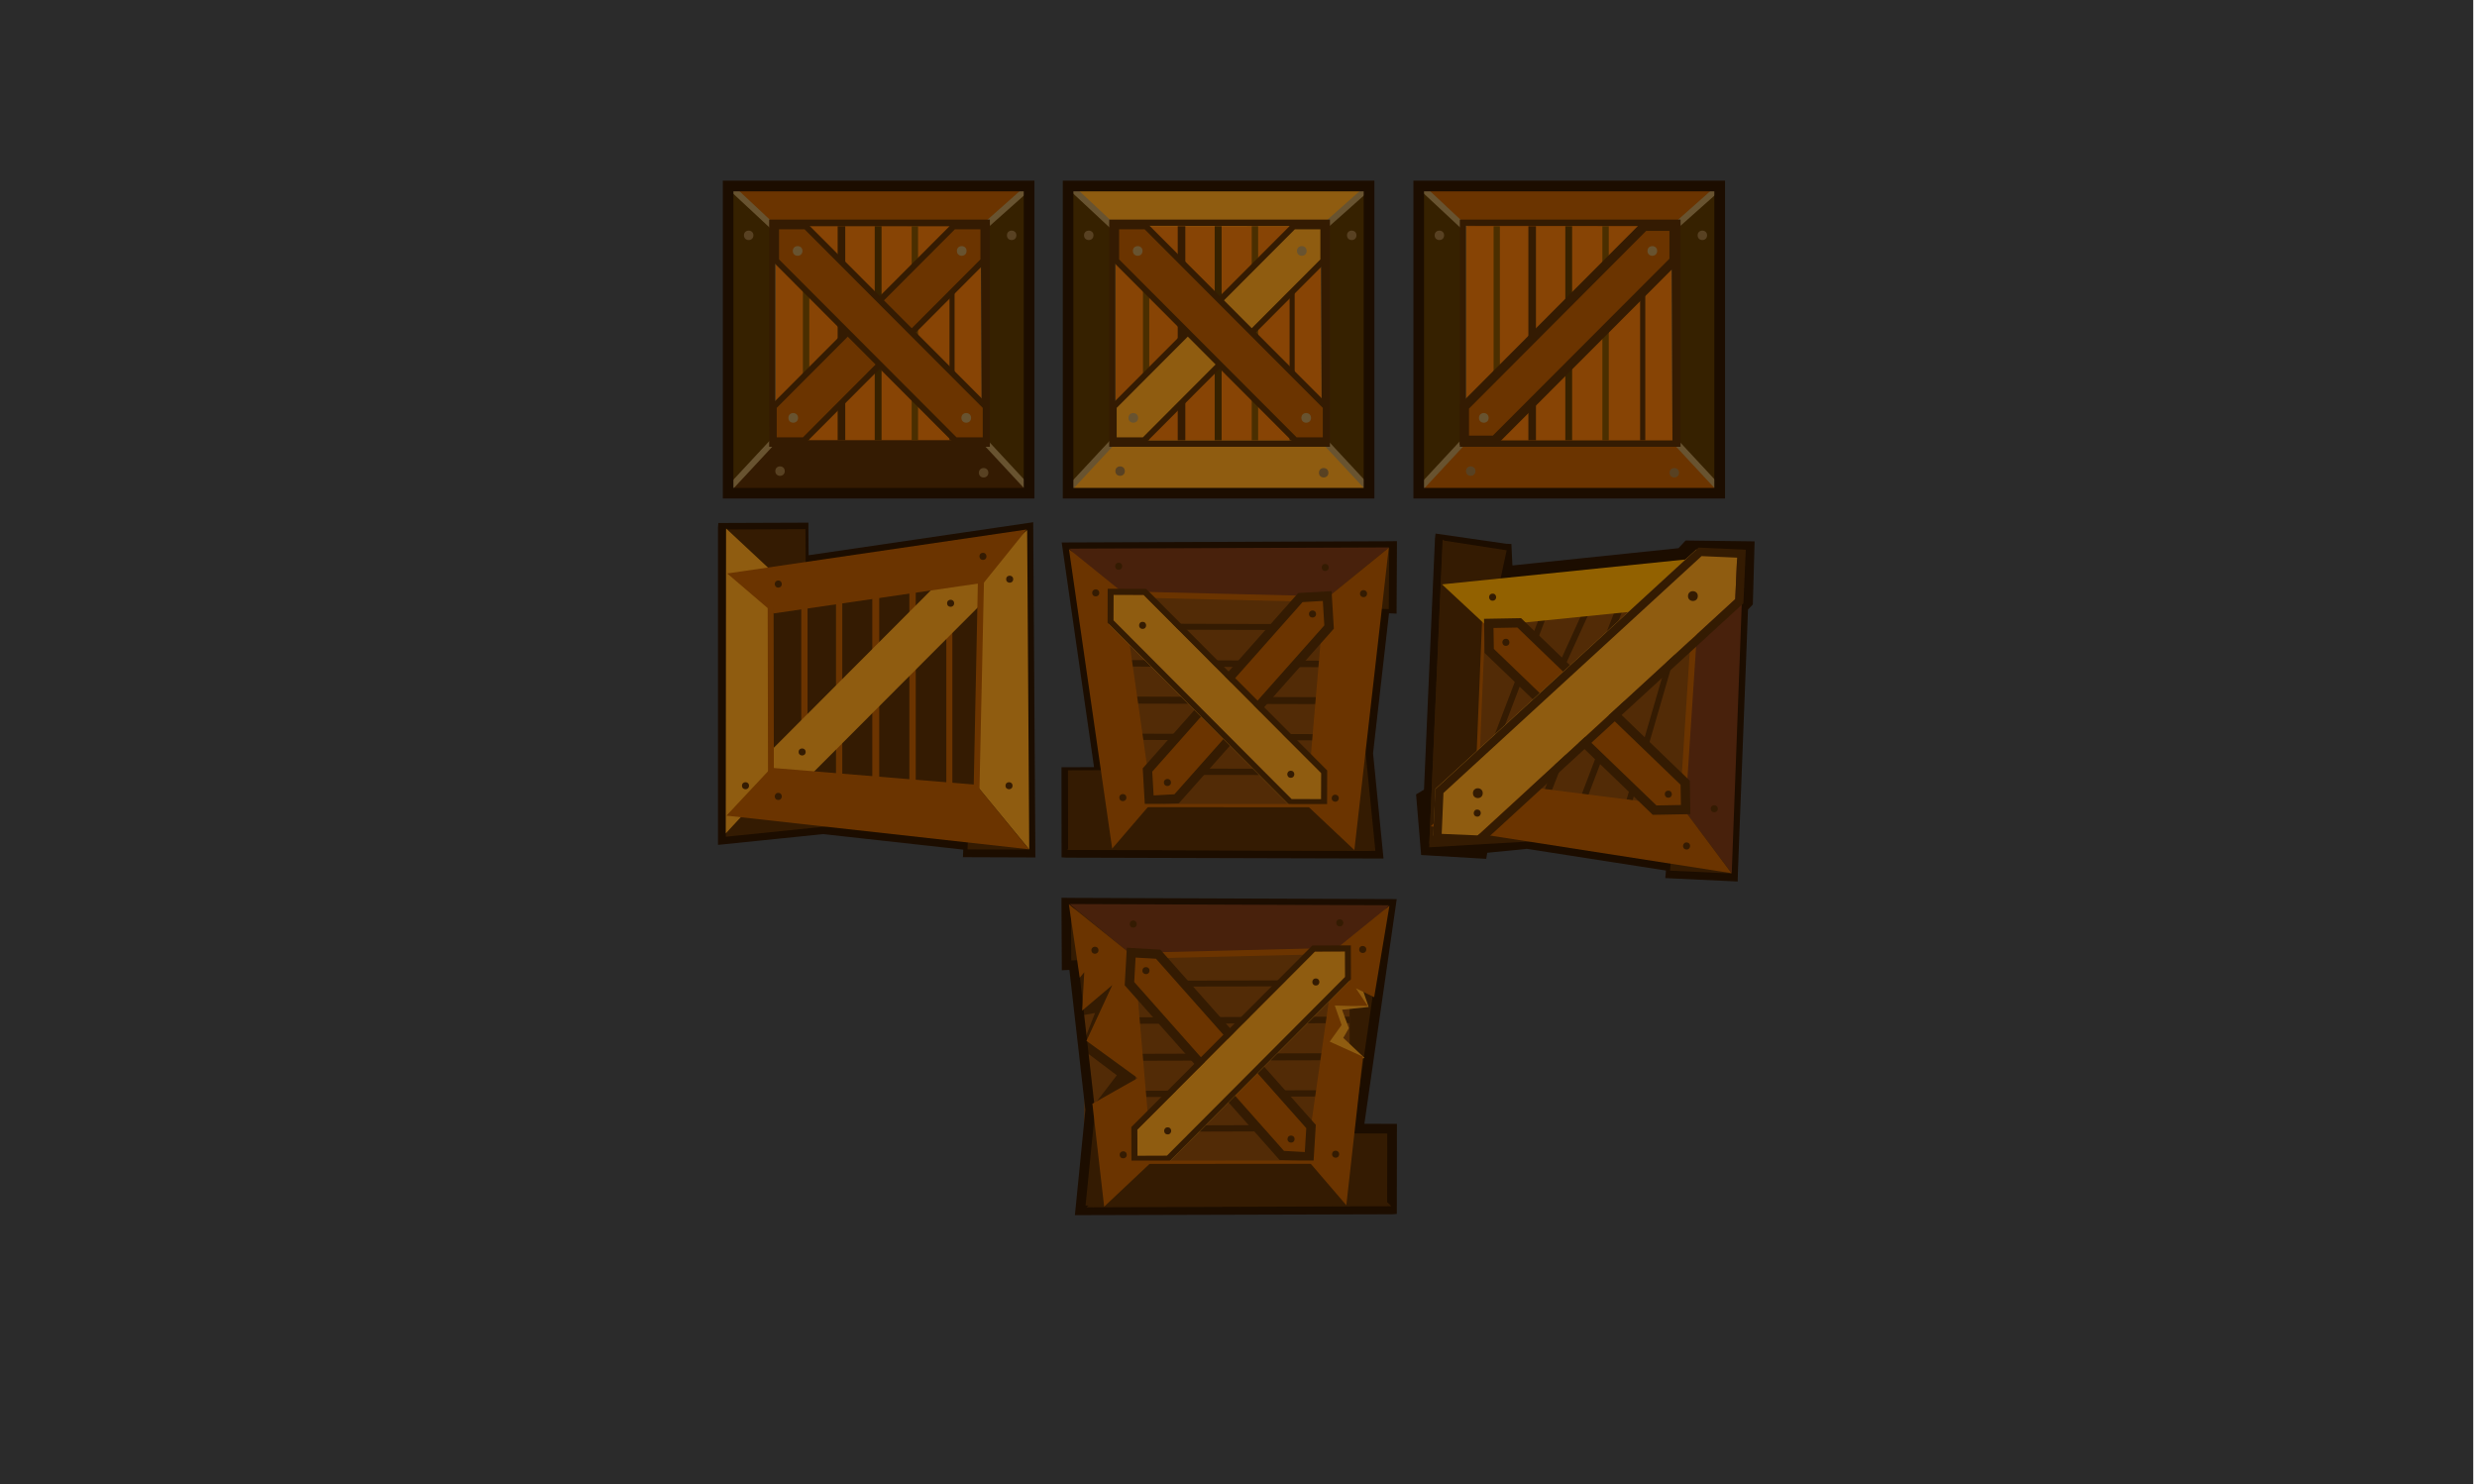 <?xml version="1.0" encoding="UTF-8"?>
<!DOCTYPE svg PUBLIC "-//W3C//DTD SVG 1.1//EN" "http://www.w3.org/Graphics/SVG/1.1/DTD/svg11.dtd">
<!-- Creator: CorelDRAW X6 -->
<svg xmlns="http://www.w3.org/2000/svg" xml:space="preserve" width="225.213mm" height="134.959mm" version="1.1" style="shape-rendering:geometricPrecision; text-rendering:geometricPrecision; image-rendering:optimizeQuality; fill-rule:evenodd; clip-rule:evenodd"
viewBox="0 0 22521 13496"
 xmlns:xlink="http://www.w3.org/1999/xlink">
 <defs>
  <style type="text/css">
   <![CDATA[
    .str2 {stroke:black;stroke-width:20}
    .str0 {stroke:#1C0D00;stroke-width:42.33}
    .str1 {stroke:#341B02;stroke-width:84.67}
    .fil12 {fill:none}
    .fil0 {fill:#2B2B2B}
    .fil7 {fill:#341B02}
    .fil2 {fill:#362100}
    .fil15 {fill:#48210C}
    .fil5 {fill:#4A2E00}
    .fil14 {fill:#522B06}
    .fil9 {fill:#584122}
    .fil10 {fill:#685330}
    .fil1 {fill:#6B3400}
    .fil4 {fill:#874405}
    .fil11 {fill:#8F5C10}
    .fil16 {fill:#926100}
    .fil6 {fill:#1C0D00;fill-rule:nonzero}
    .fil8 {fill:#341B02;fill-rule:nonzero}
    .fil3 {fill:#685330;fill-rule:nonzero}
    .fil13 {fill:#6B3400;fill-rule:nonzero}
   ]]>
  </style>
 </defs>
 <g id="Слой_x0020_1">
  <rect class="fil0" x="-7" y="-25" width="22494" height="13521"/>
  <g id="_998117168">
   <rect class="fil1" x="12899" y="1691" width="2737" height="2794"/>
   <polygon class="fil2" points="12899,4455 12902,1682 13311,2065 13306,4016 "/>
   <path class="fil3" d="M12872 4455l3 -2773 31 18 15 -38 409 383 9 8 0 12 -6 1952 0 11 -7 8 -407 438 -17 7 -30 -26zm58 -2710l-3 2640 352 -379 6 -1929 -355 -331z"/>
   <rect class="fil4" x="13331" y="2057" width="1890" height="1947"/>
   <polygon class="fil5" points="13580,2057 13637,2057 13637,4004 13580,4004 "/>
   <polygon class="fil2" points="15642,4455 15639,1696 15221,2068 15235,4016 "/>
   <path class="fil3" d="M15614 4385l-3 -2627 -363 323 14 1926 352 379zm44 -2688l0 2794 -15 -6 -22 -12 -407 -438 -7 -8 0 -11 -14 -1949 0 -12 9 -8 418 -371 31 19 7 2z"/>
   <path class="fil6 str0" d="M12899 1664l2737 0 27 0 0 27 0 2794 0 27 -27 0 -2737 0 -27 0 0 -27 0 -2794 0 -27 27 0zm2709 55l-2682 0 0 2739 2682 0 0 -2739z"/>
   <polygon class="fil7" points="13896,2057 13965,2057 13965,4004 13896,4004 "/>
   <polygon class="fil2" points="14232,2057 14294,2057 14294,4004 14232,4004 "/>
   <polygon class="fil5" points="14569,2057 14627,2057 14627,4004 14569,4004 "/>
   <polygon class="fil7" points="14912,2057 14959,2057 14959,4004 14912,4004 "/>
   <polygon class="fil1 str1" points="14950,2057 15221,2057 15221,2370 13590,4004 13314,4004 13314,3698 "/>
   <path class="fil8" d="M13301 1997l1951 0 28 0 0 28 0 2010 0 28 -28 0 -1951 0 -28 0 0 -28 0 -2010 0 -28 28 0zm1897 58l-1869 -2 0 1953 1877 0 -9 -1952z"/>
   <circle class="fil9" cx="15478" cy="2140" r="43"/>
   <circle class="fil10" cx="13491" cy="3800" r="44"/>
   <circle class="fil10" cx="15023" cy="2282" r="44"/>
   <circle class="fil9" cx="13087" cy="2140" r="43"/>
   <circle class="fil9" cx="13372" cy="4284" r="43"/>
   <circle class="fil9" cx="15223" cy="4299" r="43"/>
   <rect class="fil11" x="9711" y="1691" width="2737" height="2794"/>
   <polygon class="fil2" points="9711,4455 9714,1682 10123,2065 10118,4016 "/>
   <path class="fil3" d="M9684 4455l3 -2773 31 18 15 -38 409 383 9 8 0 12 -6 1952 0 11 -7 8 -407 438 -17 7 -30 -26zm58 -2710l-3 2640 352 -379 6 -1929 -355 -331z"/>
   <rect class="fil4" x="10143" y="2057" width="1890" height="1947"/>
   <polygon class="fil5" points="10392,2057 10449,2057 10449,4004 10392,4004 "/>
   <polygon class="fil2" points="12454,4455 12451,1696 12033,2068 12047,4016 "/>
   <path class="fil3" d="M12426 4385l-3 -2627 -363 323 14 1926 352 379zm44 -2688l0 2794 -15 -6 -22 -12 -407 -438 -7 -8 0 -11 -14 -1949 0 -12 9 -8 418 -371 31 19 7 2z"/>
   <path class="fil6 str0" d="M9711 1664l2737 0 27 0 0 27 0 2794 0 27 -27 0 -2737 0 -27 0 0 -27 0 -2794 0 -27 27 0zm2709 55l-2682 0 0 2739 2682 0 0 -2739z"/>
   <polygon class="fil7" points="10708,2057 10777,2057 10777,4004 10708,4004 "/>
   <polygon class="fil2" points="11044,2057 11107,2057 11107,4004 11044,4004 "/>
   <polygon class="fil5" points="11381,2057 11439,2057 11439,4004 11381,4004 "/>
   <polygon class="fil7" points="11725,2057 11771,2057 11771,4004 11725,4004 "/>
   <path class="fil8" d="M10113 1997l1951 0 28 0 0 28 0 2010 0 28 -28 0 -1951 0 -28 0 0 -28 0 -2010 0 -28 28 0zm1897 58l-1869 -2 0 1953 1877 0 -9 -1952z"/>
   <circle class="fil9" cx="12290" cy="2140" r="43"/>
   <polygon class="fil11" points="11762,2057 12033,2057 12033,2370 10403,4004 10126,4004 10126,3698 "/>
   <path class="fil8" d="M11762 2030l271 0 27 0 0 27 0 312 0 11 -8 8 -1630 1634 -8 8 -11 0 -276 0 -27 0 0 -27 0 -307 0 -11 8 -8 1636 -1640 8 -8 11 0zm243 55l-232 0 -1620 1624 0 268 238 0 1614 -1618 0 -274z"/>
   <circle class="fil10" cx="10304" cy="3800" r="44"/>
   <circle class="fil10" cx="11836" cy="2282" r="44"/>
   <circle class="fil9" cx="9899" cy="2140" r="43"/>
   <circle class="fil9" cx="10184" cy="4284" r="43"/>
   <circle class="fil9" cx="12035" cy="4299" r="43"/>
   <g>
    <polygon class="fil1" points="10418,2057 10147,2057 10147,2370 11777,4004 12054,4004 12054,3698 "/>
    <path class="fil8" d="M10418 2030l-271 0 -27 0 0 27 0 312 0 11 8 8 1630 1634 8 8 11 0 276 0 27 0 0 -27 0 -307 0 -11 -8 -8 -1636 -1640 -8 -8 -11 0zm-243 55l232 0 1620 1624 0 268 -238 0 -1614 -1618 0 -274z"/>
    <circle class="fil10" cx="11876" cy="3800" r="44"/>
    <circle class="fil10" cx="10344" cy="2282" r="44"/>
   </g>
   <rect class="fil7" x="6620" y="1691" width="2737" height="2794"/>
   <polygon class="fil1" points="6620,1691 9356,1691 9356,2039 6620,2039 "/>
   <polygon class="fil2" points="6620,4455 6622,1682 7032,2065 7026,4016 "/>
   <path class="fil3" d="M6592 4455l3 -2773 31 18 15 -38 409 383 9 8 0 12 -6 1952 0 11 -7 8 -407 438 -17 7 -30 -26zm58 -2710l-3 2640 352 -379 6 -1929 -355 -331z"/>
   <rect class="fil4" x="7052" y="2057" width="1890" height="1947"/>
   <polygon class="fil5" points="7300,2057 7358,2057 7358,4004 7300,4004 "/>
   <polygon class="fil2" points="9362,4455 9359,1696 8941,2068 8955,4016 "/>
   <path class="fil3" d="M9335 4385l-3 -2627 -363 323 14 1926 352 379zm44 -2688l0 2794 -15 -6 -22 -12 -407 -438 -7 -8 0 -11 -14 -1949 0 -12 9 -8 418 -371 31 19 7 2z"/>
   <path class="fil6 str0" d="M6620 1664l2737 0 27 0 0 27 0 2794 0 27 -27 0 -2737 0 -27 0 0 -27 0 -2794 0 -27 27 0zm2709 55l-2682 0 0 2739 2682 0 0 -2739z"/>
   <polygon class="fil7" points="7616,2057 7685,2057 7685,4004 7616,4004 "/>
   <polygon class="fil2" points="7953,2057 8015,2057 8015,4004 7953,4004 "/>
   <polygon class="fil5" points="8289,2057 8347,2057 8347,4004 8289,4004 "/>
   <polygon class="fil7" points="8633,2057 8679,2057 8679,4004 8633,4004 "/>
   <path class="fil8" d="M7021 1997l1951 0 28 0 0 28 0 2010 0 28 -28 0 -1951 0 -28 0 0 -28 0 -2010 0 -28 28 0zm1897 58l-1869 -2 0 1953 1877 0 -9 -1952z"/>
   <circle class="fil9" cx="9198" cy="2140" r="43"/>
   <polygon class="fil1" points="8671,2057 8941,2057 8941,2370 7311,4004 7035,4004 7035,3698 "/>
   <path class="fil8" d="M8671 2030l271 0 27 0 0 27 0 312 0 11 -8 8 -1630 1634 -8 8 -11 0 -276 0 -27 0 0 -27 0 -307 0 -11 8 -8 1636 -1640 8 -8 11 0zm243 55l-232 0 -1620 1624 0 268 238 0 1614 -1618 0 -274z"/>
   <circle class="fil10" cx="7212" cy="3800" r="44"/>
   <circle class="fil10" cx="8744" cy="2282" r="44"/>
   <circle class="fil9" cx="6807" cy="2140" r="43"/>
   <circle class="fil9" cx="7092" cy="4284" r="43"/>
   <circle class="fil9" cx="8943" cy="4299" r="43"/>
   <polygon class="fil1" points="7326,2057 7055,2057 7055,2370 8686,4004 8962,4004 8962,3698 "/>
   <path class="fil8" d="M7326 2030l-271 0 -27 0 0 27 0 312 0 11 8 8 1630 1634 8 8 11 0 276 0 27 0 0 -27 0 -307 0 -11 -8 -8 -1636 -1640 -8 -8 -11 0zm-243 55l232 0 1620 1624 0 268 -238 0 -1614 -1618 0 -274z"/>
   <circle class="fil10" cx="8785" cy="3800" r="44"/>
   <circle class="fil10" cx="7252" cy="2282" r="44"/>
   <polygon class="fil7" points="6572,4800 6575,4800 6575,4791 6585,4800 7306,4797 7309,5099 9347,4800 9326,4827 9351,4805 9370,7751 9369,7750 9370,7753 8801,7751 8803,7687 7485,7540 6572,7634 6572,7603 "/>
   <path class="fil6" d="M6531 4756l775 -3 44 0 0 44 2 252 2042 -300 19 2941 1 107c0,0 -32,0 -64,0l-550 -2 -45 0 2 -45 1 -24 -1273 -141 -957 98 0 -2883 3 -44zm732 85l-647 3 0 2742 865 -89 5 -1 4 1 1318 146 40 4 -1 41 -1 19 474 2 -12 -101 17 21 -18 -2726 -297 264 236 -307 -1931 284 -50 7 0 -50 -2 -259z"/>
   <polygon class="fil7" points="6599,4815 7323,4812 7327,5302 8946,5153 9342,7595 9357,7726 8797,7724 8808,7383 6599,7609 "/>
   <polygon class="fil11" points="6599,7578 6602,4806 7011,5188 7005,7140 "/>
   <rect class="fil12" x="7014" y="5181" width="1907" height="1947"/>
   <polygon class="fil1" points="7601,5181 7658,5181 7658,7128 7601,7128 "/>
   <polygon class="fil1" points="7931,5181 7994,5181 7994,7128 7931,7128 "/>
   <polygon class="fil1" points="8268,5181 8326,5181 8326,7128 8268,7128 "/>
   <polygon class="fil1" points="8604,5181 8659,5181 8659,7128 8604,7128 "/>
   <polygon class="fil1" points="7285,5181 7342,5181 7342,7128 7285,7128 "/>
   <polygon class="fil11" points="8650,5181 8921,5181 8921,5493 7290,7128 7014,7128 7014,6821 "/>
   <polygon class="fil11" points="9358,7724 9339,4820 8921,5191 8880,7143 "/>
   <polygon class="fil13" points="9101,5068 8948,5204 8905,7191 9052,7516 9101,7455 8859,7161 8852,7153 8853,7143 8893,5191 8893,5179 8902,5171 9101,4995 "/>
   <circle class="fil7" cx="8931" cy="5007" r="32"/>
   <circle class="fil7" cx="9180" cy="5267" r="32"/>
   <circle class="fil7" cx="7010" cy="4989" r="32"/>
   <circle class="fil12 str2" cx="6761" cy="5250" r="32"/>
   <circle class="fil7" cx="7027" cy="7406" r="32"/>
   <circle class="fil7" cx="6778" cy="7145" r="32"/>
   <circle class="fil7" cx="8925" cy="7406" r="32"/>
   <circle class="fil7" cx="9174" cy="7145" r="32"/>
   <circle class="fil7" cx="8643" cy="5486" r="32"/>
   <circle class="fil7" cx="7293" cy="6838" r="32"/>
   <polygon class="fil1" points="9335,4815 6612,5215 7036,5578 8945,5299 "/>
   <circle class="fil7" transform="matrix(-0.056 -0.408 0.408 -0.056 7076.05 5311.11)" r="78"/>
   <circle class="fil7" transform="matrix(-0.056 -0.408 -0.408 0.056 8937 5059.26)" r="78"/>
   <polygon class="fil1" points="9355,7723 6605,7417 7012,6982 8875,7136 "/>
   <circle class="fil7" transform="matrix(-0.056 0.408 0.408 0.056 7076.05 7242.23)" r="78"/>
   <polygon class="fil13" points="6930,5318 6979,5218 6983,7205 6887,7381 6840,7319 7029,7176 7036,7168 7036,7158 7033,5206 7033,5194 7025,5186 6932,5245 "/>
   <polygon class="fil7" points="9696,7756 9696,7753 9687,7753 9696,7743 9695,7021 9998,7020 9704,4981 9731,5001 9710,4977 12655,4966 12654,4967 12657,4966 12654,5535 12590,5533 12439,6850 12530,7764 12499,7764 "/>
   <path class="fil6" d="M9652 7796l-1 -775 0 -44 44 0 252 -1 -294 -2043 2941 -11 107 -1c0,0 0,32 0,64l-3 550 0 45 -45 -2 -24 -1 -145 1273 95 957 -2883 -8 -44 -3zm87 -731l1 647 2742 8 -86 -865 0 -5 1 -4 150 -1318 5 -40 41 2 19 1 3 -474 -101 11 21 -17 -2726 10 263 298 -306 -237 278 1932 7 50 -50 0 -259 1z"/>
   <polygon class="fil7" points="9711,7729 9710,7005 10201,7002 10056,5382 12500,4994 12631,4979 12627,5539 12285,5527 12505,7737 "/>
   <polygon class="fil7" points="12475,7737 9702,7726 10086,7345 12038,7355 "/>
   <rect class="fil14" transform="matrix(0.001 -0.452 0.452 0.001 10078.9 7314.78)" width="4216" height="4304"/>
   <polygon class="fil7" points="10081,6728 10081,6671 12027,6676 12027,6733 "/>
   <polygon class="fil7" points="10082,6398 10082,6334 12028,6340 12028,6403 "/>
   <polygon class="fil7" points="10083,6061 10083,6002 12029,6008 12029,6067 "/>
   <polygon class="fil7" points="10083,5725 10084,5670 12030,5676 12030,5730 "/>
   <polygon class="fil7" points="10080,7044 10080,6987 12027,6992 12026,7049 "/>
   <polygon class="fil15" points="12629,4978 9724,4989 10094,5408 12046,5454 "/>
   <polygon class="fil13" points="9972,5221 10107,5375 12094,5423 12420,5277 12358,5228 12064,5469 12056,5476 12046,5475 10094,5429 10082,5429 10074,5420 9899,5221 "/>
   <circle class="fil7" transform="matrix(0.001 -0.411 0.411 0.001 9909.79 5397.57)" r="78"/>
   <circle class="fil7" transform="matrix(0.001 -0.411 0.411 0.001 10171 5149.27)" r="78"/>
   <circle class="fil7" transform="matrix(-0.001 0.411 0.411 0.001 9887.1 7318.37)" r="78"/>
   <circle class="fil12 str2" transform="matrix(-0.001 0.411 0.411 0.001 10146.9 7568.17)" r="78"/>
   <circle class="fil7" transform="matrix(-0.001 0.411 -0.411 -0.001 12303.2 7308.14)" r="78"/>
   <circle class="fil7" transform="matrix(-0.001 0.411 -0.411 -0.001 12042 7556.45)" r="78"/>
   <circle class="fil7" transform="matrix(0.001 -0.411 -0.411 -0.001 12308.7 5410.21)" r="78"/>
   <circle class="fil7" transform="matrix(0.001 -0.411 -0.411 -0.001 12048.9 5160.41)" r="78"/>
   <polygon class="fil1" points="9719,4993 10112,7717 10476,7293 10203,5384 "/>
   <circle class="fil7" transform="matrix(-0.408 0.055 -0.055 -0.408 10209 7253.02)" r="78"/>
   <circle class="fil7" transform="matrix(-0.408 0.055 0.055 0.408 9962.44 5391.35)" r="78"/>
   <polygon class="fil1" points="12627,4981 12314,7730 11880,7321 12039,5459 "/>
   <polygon class="fil1 str1" points="11823,5434 12067,5420 12084,5702 10698,7264 10449,7278 10433,7002 "/>
   <g>
    <polygon class="fil11" points="10084,5679 10084,5408 10397,5409 12026,7044 12026,7320 11719,7319 "/>
    <circle class="fil7" transform="matrix(0.001 -0.411 0.411 0.001 10388.7 5686.94)" r="78"/>
    <circle class="fil7" transform="matrix(0.001 -0.411 0.411 0.001 11736 7040.84)" r="78"/>
   </g>
   <path class="fil8" d="M10070 5652l1 -271 0 -27 27 0 312 1 11 0 8 8 1630 1635 8 8 0 11 -1 276 0 27 -27 0 -307 -1 -11 0 -8 -8 -1635 -1641 -8 -8 0 -11zm55 -243l-1 232 1619 1625 268 1 1 -238 -1614 -1619 -274 -1z"/>
   <circle class="fil7" transform="matrix(0.407 0.058 0.058 -0.407 12140.1 7258.57)" r="78"/>
   <circle class="fil7" transform="matrix(0.407 0.058 -0.058 0.407 12397.3 5398.34)" r="78"/>
   <polygon class="fil13" points="10243,7366 10143,7340 12130,7341 12306,7394 12243,7419 12101,7315 12094,7312 12084,7312 10131,7310 10119,7310 10111,7315 10170,7366 "/>
   <circle class="fil7" transform="matrix(-0.408 0.055 -0.055 -0.408 10614.3 7115.62)" r="78"/>
   <circle class="fil7" transform="matrix(-0.408 0.055 -0.055 -0.408 11933.4 5583.52)" r="78"/>
   <polygon class="fil7" points="13090,4897 13093,4898 13093,4888 13103,4898 13676,5050 13579,5260 15862,5019 15840,5045 15866,5025 15756,7969 15755,7968 15755,7970 15187,7943 15192,7880 13882,7675 12966,7729 12967,7698 "/>
   <path class="fil6" d="M13051 4852l647 93 44 2 9 195 1510 -157 65 -70 627 8 -16 574 -44 46 -91 2366 -3 107c0,0 -32,-1 -64,-3l-549 -26 -45 -2 4 -45 2 -24 -1266 -197 -359 36 -9 55 -592 -35 -46 -551 72 -43 100 -2286 5 -43zm600 178l-519 -88 -120 2739 868 -50 5 0 4 1 1311 204 40 6 -3 40 -1 19 473 22 -7 -102 16 21 102 -2724 -308 251 249 -296 -1942 199 -50 5 -177 39 61 -286z"/>
   <polygon class="fil7" points="13116,4914 13699,5004 13609,5419 15447,5354 15734,7812 15744,7943 15184,7917 15211,7576 12994,7705 "/>
   <polygon class="fil7" points="12995,7675 13119,4905 13485,5304 13394,7253 "/>
   <rect class="fil14" transform="matrix(0.452 0.02 -0.02 0.452 13514.7 5297.9)" width="4216" height="4304"/>
   <polygon class="fil7" points="14465,5400 14517,5423 13710,7195 13658,7171 "/>
   <polygon class="fil7" points="14746,5394 14805,5418 14093,7229 14034,7206 "/>
   <polygon class="fil7" points="15072,5406 15127,5427 14435,7247 14380,7226 "/>
   <polygon class="fil7" points="15333,5399 15385,5414 14842,7284 14790,7268 "/>
   <polygon class="fil7" points="14092,5364 14145,5384 13451,7203 13398,7183 "/>
   <polygon class="fil15" points="15745,7942 15853,5039 15419,5392 15293,7340 "/>
   <polygon class="fil13" points="15611,5277 15452,5406 15322,7389 15455,7720 15506,7661 15277,7357 15271,7349 15272,7339 15398,5390 15399,5378 15408,5371 15614,5204 "/>
   <circle class="fil7" transform="matrix(0.411 0.018 -0.018 0.411 15437.2 5207.57)" r="78"/>
   <circle class="fil7" transform="matrix(0.411 0.018 -0.018 0.411 15674.6 5478.75)" r="78"/>
   <circle class="fil7" transform="matrix(-0.411 -0.018 -0.018 0.411 13519 5106.12)" r="78"/>
   <circle class="fil12 str2" transform="matrix(-0.411 -0.018 -0.018 0.411 13258.7 5355.43)" r="78"/>
   <circle class="fil7" transform="matrix(-0.411 -0.018 0.018 -0.411 13430.1 7520.63)" r="78"/>
   <circle class="fil7" transform="matrix(-0.411 -0.018 0.018 -0.411 13192.7 7249.45)" r="78"/>
   <circle class="fil7" transform="matrix(0.411 0.018 0.018 -0.411 15326.2 7603.92)" r="78"/>
   <circle class="fil7" transform="matrix(0.411 0.018 0.018 -0.411 15586.5 7354.6)" r="78"/>
   <polygon class="fil13" points="13456,5460 13487,5361 13405,7346 13345,7520 13322,7456 13431,7319 13435,7311 13436,7301 13517,5350 13518,5338 13513,5330 13460,5387 "/>
   <polygon class="fil16" points="15849,5034 13111,5314 13520,5695 15439,5501 "/>
   <circle class="fil7" transform="matrix(-0.038 -0.41 0.41 -0.038 13571.1 5430.38)" r="78"/>
   <circle class="fil7" transform="matrix(-0.038 -0.41 -0.41 0.038 15441.3 5260.44)" r="78"/>
   <polygon class="fil1" points="15742,7940 13008,7514 13434,7097 15289,7333 "/>
   <polygon class="fil1 str1" points="15322,7118 15326,7362 15044,7367 13540,5919 13536,5669 13813,5664 "/>
   <g>
    <g>
     <polygon class="fil11" points="15421,4998 15796,5014 15777,5447 13416,7615 13032,7599 13051,7173 "/>
     <circle class="fil7" transform="matrix(0.571 0.025 -0.025 0.571 15392 5420.49)" r="78"/>
     <circle class="fil7" transform="matrix(0.571 0.025 -0.025 0.571 13436.6 7212.78)" r="78"/>
    </g>
    <path class="fil8" d="M15459 4980l376 17 38 2 -2 38 -19 433 -1 16 -12 11 -2362 2168 -12 11 -16 -1 -383 -17 -38 -2 2 -38 19 -425 1 -16 12 -11 2370 -2176 12 -11 16 1zm334 91l-322 -14 -2347 2154 -16 372 330 14 2339 -2147 17 -379z"/>
   </g>
   <circle class="fil7" transform="matrix(-0.074 0.405 0.405 0.074 13431.4 7393.99)" r="78"/>
   <circle class="fil7" transform="matrix(-0.074 0.405 -0.405 -0.074 15334.4 7692.92)" r="78"/>
   <circle class="fil7" transform="matrix(-0.038 -0.41 0.41 -0.038 13691.7 5841.03)" r="78"/>
   <circle class="fil7" transform="matrix(-0.038 -0.41 0.41 -0.038 15168.4 7221.88)" r="78"/>
   <polygon class="fil14" points="12641,10971 12642,10248 12152,10245 12297,8625 9853,8237 9722,8222 9725,8782 10067,8770 9827,9127 9865,9668 9847,10980 "/>
   <polygon class="fil7" points="12656,10998 12656,10996 12665,10996 12656,10986 12657,10264 12355,10263 12648,8224 12621,8244 12643,8220 9697,8209 9698,8210 9695,8209 9699,8778 9760,8775 9824,9235 9956,9212 9830,9534 10154,9778 9913,10093 9822,11007 9853,11006 "/>
   <path class="fil6" d="M12700 11039l1 -775 0 -44 -44 0 -252 -1 294 -2043 -2941 -11 -107 -1c0,0 0,32 0,64l3 550 0 45 45 -2 24 -1 145 1273 -95 957 2883 -8 44 -3zm-87 -731l-1 647 -2742 8 86 -865 0 -5 -1 -4 -150 -1318 -5 -40 -41 2 -19 1 -3 -474 101 11 -21 -17 2726 10 -263 298 306 -237 -278 1932 -7 50 50 0 259 1z"/>
   <polygon class="fil7" points="9878,10979 12650,10969 12266,10587 10315,10598 "/>
   <rect class="fil14" transform="matrix(-0.001 -0.452 -0.452 0.001 12273.6 10557.6)" width="4216" height="4304"/>
   <polygon class="fil7" points="12272,9970 12272,9913 10325,9919 10325,9976 "/>
   <polygon class="fil7" points="12271,9641 12271,9577 10324,9583 10324,9646 "/>
   <polygon class="fil7" points="12270,9304 12270,9245 10323,9251 10323,9310 "/>
   <polygon class="fil7" points="12269,8967 12269,8913 10322,8919 10322,8973 "/>
   <polygon class="fil7" points="12273,10286 12273,10229 10326,10235 10326,10292 "/>
   <polygon class="fil15" points="9724,8221 12628,8232 12258,8651 10306,8697 "/>
   <polygon class="fil13" points="12381,8464 12245,8617 10259,8666 9933,8519 9994,8471 10289,8712 10297,8718 10307,8718 12259,8672 12271,8672 12279,8663 12454,8464 "/>
   <circle class="fil7" transform="matrix(-0.001 -0.411 -0.411 0.001 12442.7 8640.39)" r="78"/>
   <circle class="fil7" transform="matrix(-0.001 -0.411 -0.411 0.001 12181.5 8392.09)" r="78"/>
   <circle class="fil7" transform="matrix(0.001 0.411 -0.411 0.001 12465.4 10561.2)" r="78"/>
   <circle class="fil12 str2" transform="matrix(0.001 0.411 -0.411 0.001 12205.6 10811)" r="78"/>
   <circle class="fil7" transform="matrix(0.001 0.411 0.411 -0.001 10049.3 10551)" r="78"/>
   <circle class="fil7" transform="matrix(0.001 0.411 0.411 -0.001 10310.5 10799.3)" r="78"/>
   <circle class="fil7" transform="matrix(-0.001 -0.411 0.411 -0.001 10043.8 8653.03)" r="78"/>
   <circle class="fil7" transform="matrix(-0.001 -0.411 0.411 -0.001 10303.6 8403.23)" r="78"/>
   <polygon class="fil11" points="12152,8933 12363,8921 12444,9157 12202,9182 12264,9350 12213,9438 12406,9620 12055,9706 "/>
   <polygon class="fil1" points="12633,8236 12494,9068 12328,8987 12435,9147 12288,9148 12136,9144 12198,9321 12090,9472 12392,9609 12241,10960 11877,10536 12150,8627 "/>
   <circle class="fil7" transform="matrix(0.408 0.055 0.055 -0.408 12143.6 10495.8)" r="78"/>
   <circle class="fil7" transform="matrix(0.408 0.055 -0.055 0.408 12390.1 8634.17)" r="78"/>
   <polygon class="fil1" points="9718,8223 9817,8891 9858,8841 9839,9190 10113,8958 9878,9465 10344,9804 9932,10037 10039,10973 10473,10564 10313,8702 "/>
   <polygon class="fil1 str1" points="10530,8677 10285,8663 10269,8945 11654,10507 11903,10521 11920,10244 "/>
   <g>
    <polygon class="fil11" points="12269,8922 12268,8651 11956,8652 10326,10287 10327,10563 10634,10562 "/>
    <circle class="fil7" transform="matrix(-0.001 -0.411 -0.411 0.001 11963.8 8929.75)" r="78"/>
    <circle class="fil7" transform="matrix(-0.001 -0.411 -0.411 0.001 10616.5 10283.7)" r="78"/>
   </g>
   <path class="fil8" d="M12283 8895l-1 -271 0 -27 -27 0 -312 1 -11 0 -8 8 -1630 1635 -8 8 0 11 1 276 0 27 27 0 307 -1 11 0 8 -8 1635 -1641 8 -8 0 -11zm-55 -243l1 232 -1619 1625 -268 1 -1 -238 1614 -1619 274 -1z"/>
   <circle class="fil7" transform="matrix(-0.407 0.058 -0.058 -0.407 10212.4 10501.4)" r="78"/>
   <circle class="fil7" transform="matrix(-0.407 0.058 0.058 0.407 9955.24 8641.16)" r="78"/>
   <polygon class="fil13" points="12109,10609 12210,10583 10222,10584 10047,10636 10109,10662 10251,10558 10259,10554 10269,10554 12221,10553 12233,10553 12242,10558 12183,10608 "/>
   <circle class="fil7" transform="matrix(0.408 0.055 0.055 -0.408 11738.2 10358.4)" r="78"/>
   <circle class="fil7" transform="matrix(0.408 0.055 0.055 -0.408 10419.1 8826.34)" r="78"/>
  </g>
 </g>
</svg>
